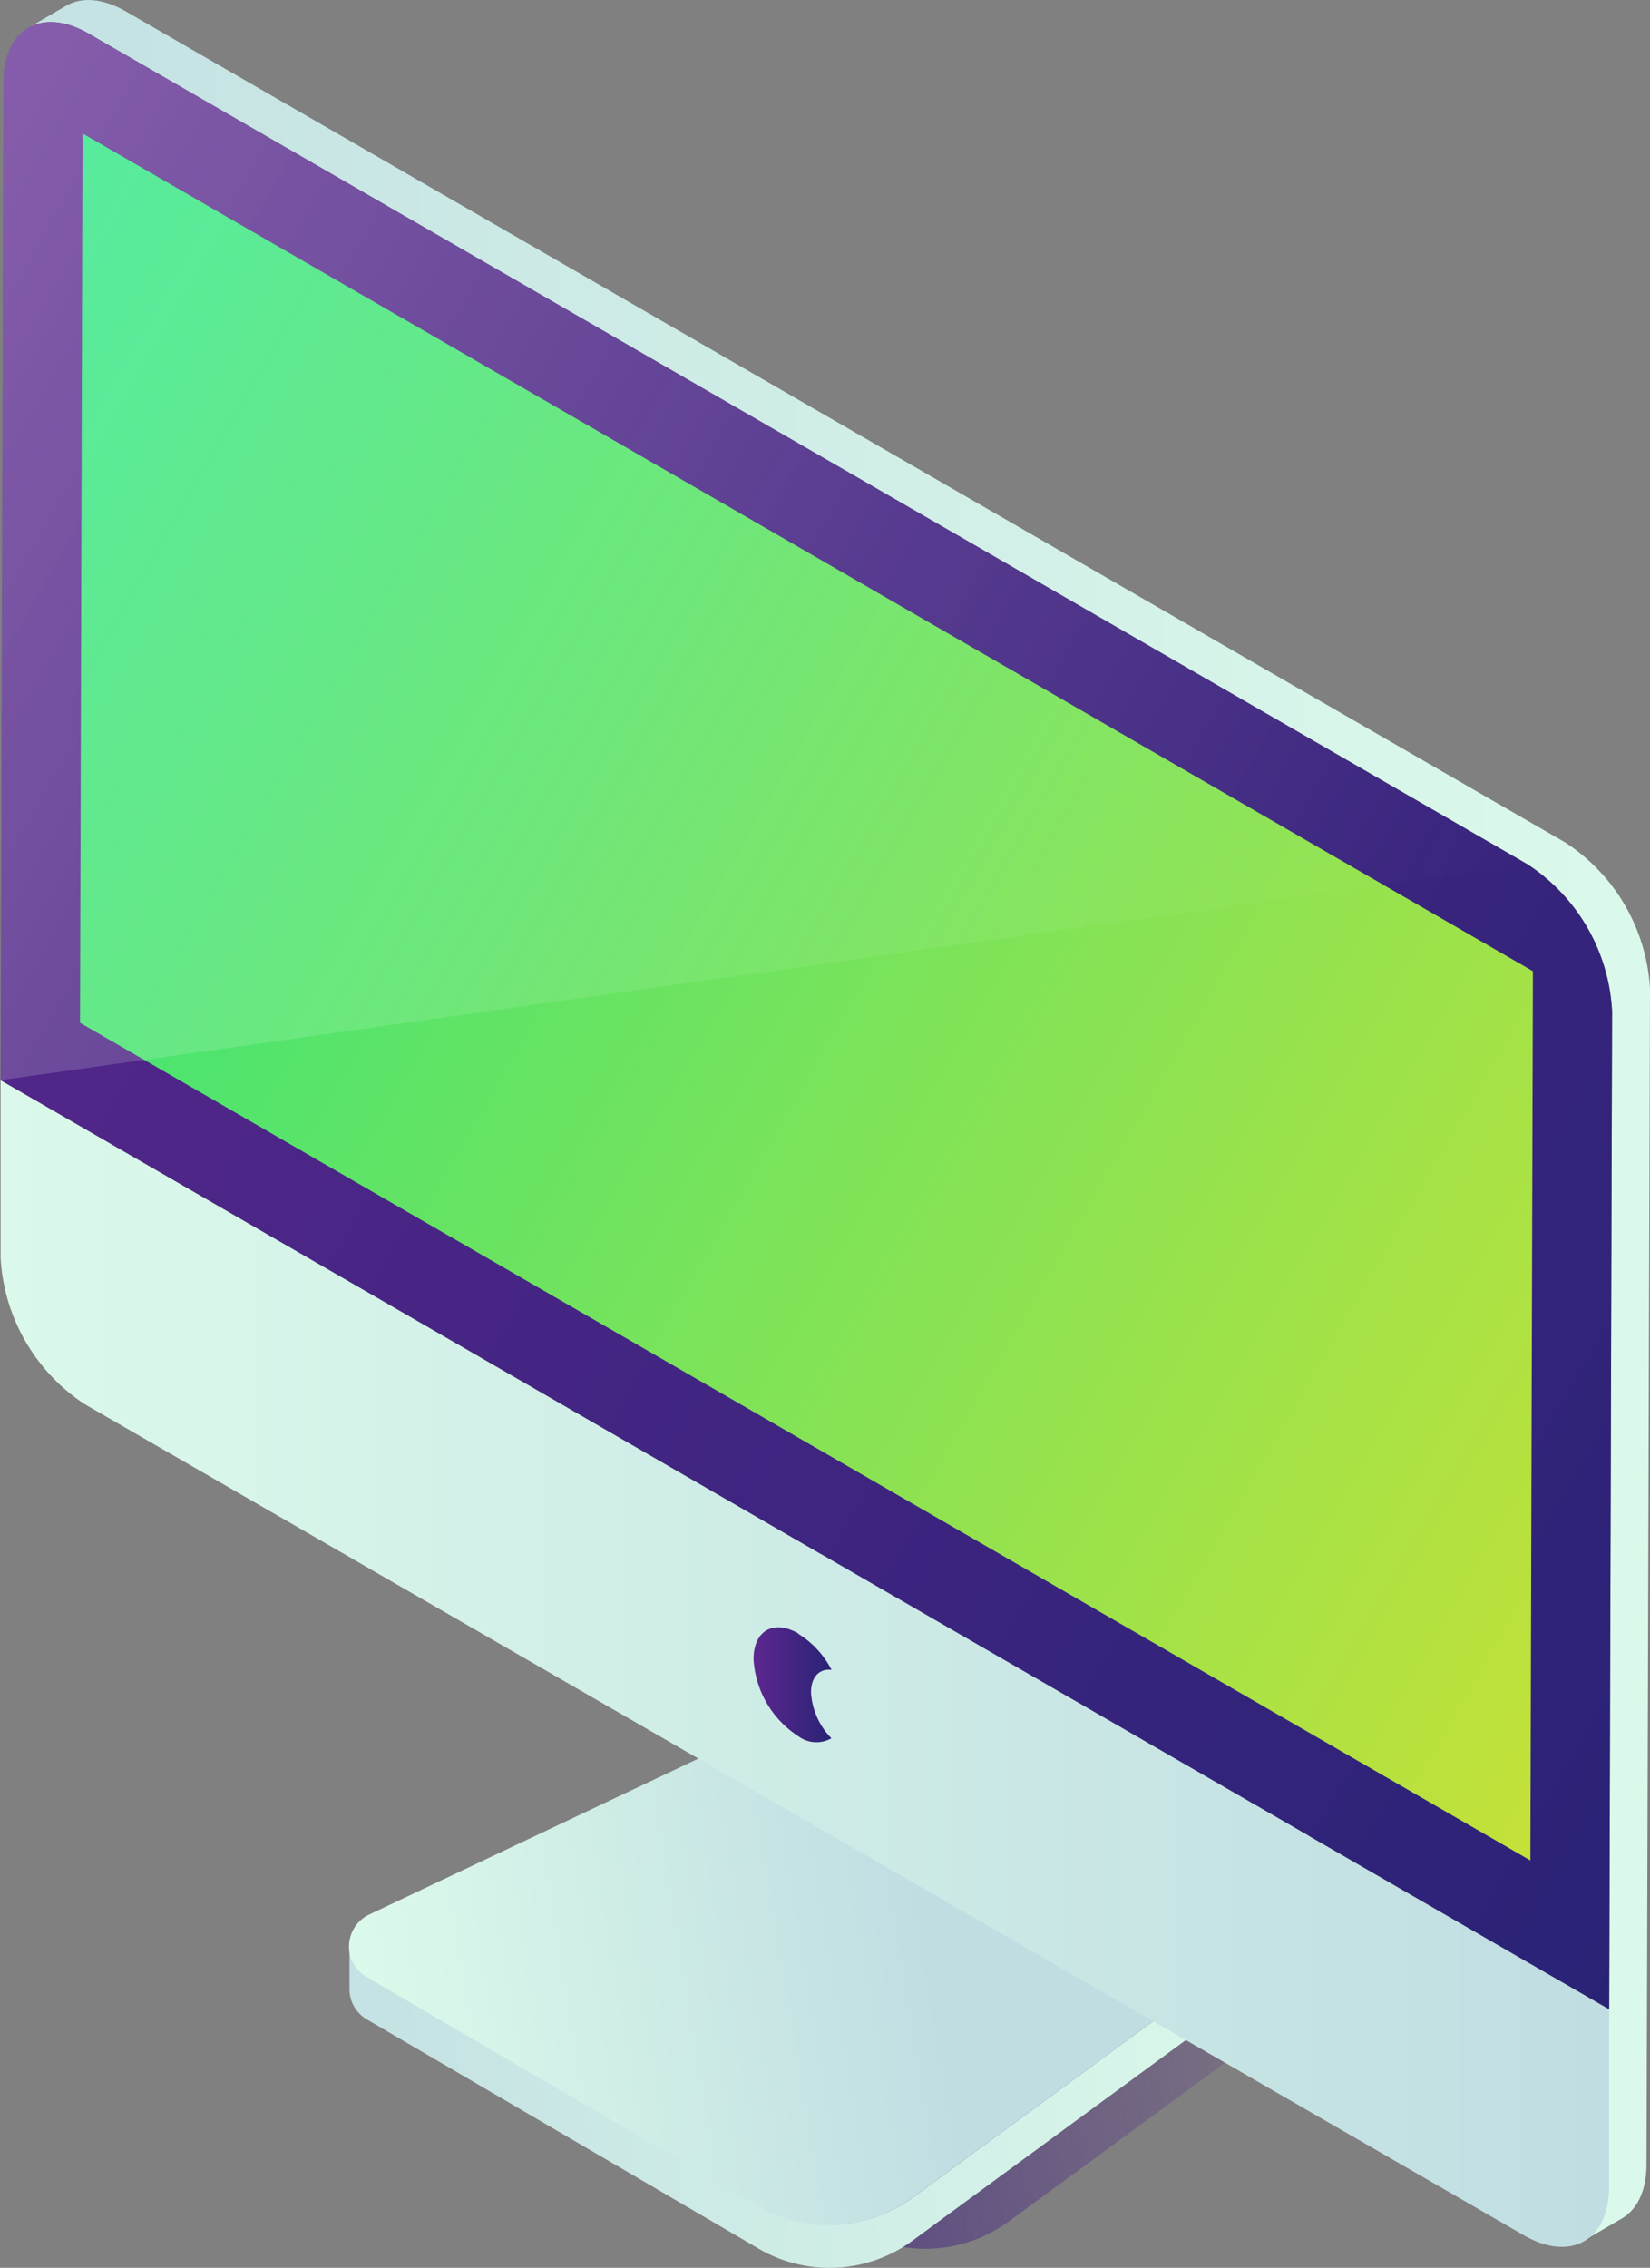 <svg xmlns="http://www.w3.org/2000/svg" xmlns:xlink="http://www.w3.org/1999/xlink" viewBox="0 0 137.53 188.95"><rect x="0" y="0" width="137.53" height="188.95" fill="#808080" stroke="none"/><defs><style>.a{fill:url(#a);}.b{fill:url(#b);}.c{fill:url(#d);}.d{fill:#e6e6e6;}.e{fill:url(#e);}.f{fill:url(#f);}.g{isolation:isolate;}.h{fill:url(#g);}.i{fill:url(#h);}.j{fill:url(#i);}.k{fill:url(#j);}.l{fill:url(#k);}.m{fill:url(#l);}</style><linearGradient id="a" x1="117.12" y1="160.43" x2="33.65" y2="172.85" gradientUnits="userSpaceOnUse"><stop offset="0" stop-color="#5d278f" stop-opacity="0"/><stop offset="1" stop-color="#292376"/></linearGradient><linearGradient id="b" x1="64.32" y1="118.81" x2="83.35" y2="115.67" gradientUnits="userSpaceOnUse"><stop offset="0" stop-color="#dbf9ea"/><stop offset="1" stop-color="#c0dde2"/></linearGradient><linearGradient id="d" x1="56.71" y1="112.78" x2="99.77" y2="112.78" xlink:href="#b"/><linearGradient id="e" x1="109.37" y1="153.83" x2="10.87" y2="160.58" xlink:href="#b"/><linearGradient id="f" x1="29.08" y1="151.46" x2="74.58" y2="143.96" xlink:href="#b"/><linearGradient id="g" x1="133.59" y1="93.36" x2="-24.21" y2="93.36" xlink:href="#b"/><linearGradient id="h" x1="0" y1="138.61" x2="134.13" y2="138.61" xlink:href="#b"/><linearGradient id="i" x1="-16.79" y1="34.56" x2="153.93" y2="133.13" gradientUnits="userSpaceOnUse"><stop offset="0" stop-color="#5d278f"/><stop offset="1" stop-color="#292376"/></linearGradient><linearGradient id="j" x1="-9.19" y1="38.95" x2="143.63" y2="127.18" gradientUnits="userSpaceOnUse"><stop offset="0" stop-color="#25e581"/><stop offset="1" stop-color="#c4e138"/></linearGradient><linearGradient id="k" x1="62.81" y1="140.37" x2="69.31" y2="140.37" xlink:href="#i"/><linearGradient id="l" x1="-16.79" y1="34.56" x2="107.5" y2="106.33" gradientUnits="userSpaceOnUse"><stop offset="0" stop-color="#fff" stop-opacity="0.25"/><stop offset="1" stop-color="#dbf9ea" stop-opacity="0"/></linearGradient></defs><title>iMac_1</title><path class="a" d="M69.93,146.76,38.81,161.49a2.94,2.94,0,0,0-.23,5.19l32.63,19.08a11.73,11.73,0,0,0,12.85-.66l24.19-17.73a2,2,0,0,0-.17-3.34L79.26,147.17A10,10,0,0,0,69.93,146.76Z" transform="translate(0)"/><path class="b" d="M93.38,124.06l4.13,2.4a2.6,2.6,0,0,0-2.54.28l-2.07,1.19L63.4,110.79l-1.08-4a1.48,1.48,0,0,0-.1-.27,1.92,1.92,0,0,0-.83-1.06Z" transform="translate(0)"/><path class="b" d="M93.38,124.06l4.13,2.4a2.6,2.6,0,0,0-2.54.28l-2.07,1.19L63.4,110.79l-1.08-4a1.48,1.48,0,0,0-.1-.27,1.92,1.92,0,0,0-.83-1.06Z" transform="translate(0)"/><path class="c" d="M63.59,101.66c-1.24-.72-3-.6-4.81.47l-2.07,1.19,36.17,21,2.07-1.2c1.85-1.07,3.57-1.19,4.82-.47Z" transform="translate(0)"/><polygon class="d" points="92.9 127.93 63.4 110.79 56.73 106.91 56.72 103.32 62.22 106.52 92.89 124.34 92.9 127.93"/><path class="e" d="M108.07,161a14.23,14.23,0,0,1-5.35,6.13L76.07,186.68a11.7,11.7,0,0,1-12.86.66L30.59,168.26a2.92,2.92,0,0,1-1.46-2.56v-3.56a2.91,2.91,0,0,0,1.46,2.54l32.62,19.08a11.74,11.74,0,0,0,12.86-.66L100,165.56l2.72-2a7.67,7.67,0,0,0,2.89-3.3,6,6,0,0,0,.61-4L98.5,127.81a2.41,2.41,0,0,0-.16-.43,1.65,1.65,0,0,0-.18-.32.44.44,0,0,0-.08-.11.73.73,0,0,0-.14-.16.94.94,0,0,0-.1-.1,1.31,1.31,0,0,0-.28-.2l0,0a2.6,2.6,0,0,0-2.54.28l-2.07,1.19v-3.59l.49-.28,1.58-.91a6.21,6.21,0,0,1,3-.92,2.86,2.86,0,0,1,.42,0,1.09,1.09,0,0,1,.26,0,2.8,2.8,0,0,1,.5.12l.27.1.26.13a3.9,3.9,0,0,1,1.8,2.5l7.72,28.46A11.17,11.17,0,0,1,108.07,161Z" transform="translate(0)"/><path class="f" d="M106.21,156.28l-7.72-28.47a2.11,2.11,0,0,0-.93-1.32l-36.17-21a2.09,2.09,0,0,1,.93,1.32L70,135.26a6,6,0,0,1-.62,4,7.25,7.25,0,0,1-2.72,3.26l-35.89,17a2.94,2.94,0,0,0-.23,5.19l32.63,19.08a11.73,11.73,0,0,0,12.85-.66l26.65-19.53a7.59,7.59,0,0,0,2.88-3.3A6,6,0,0,0,106.21,156.28Z" transform="translate(0)"/><g class="g"><path class="h" d="M130.46,70.19,10.57,1C8.6-.16,6.81-.27,5.52.48L2.36,2.32c1.29-.75,3.07-.65,5.05.49L127.3,72a15.59,15.59,0,0,1,7.07,12.25l-.29,97.89c0,2.24-.8,3.81-2.07,4.55l3.16-1.84c1.28-.74,2.07-2.31,2.07-4.54l.29-97.9A15.59,15.59,0,0,0,130.46,70.19Z" transform="translate(0)"/></g><path class="i" d="M134.13,167.42.05,90l0,14.76A15.61,15.61,0,0,0,7.07,117L127,186.23c3.92,2.26,7.11.44,7.12-4l0-14.76" transform="translate(0)"/><path class="j" d="M127.3,72,7.41,2.81C3.49.55.3,2.37.29,6.87L.05,90l134.08,77.41.24-83.14A15.62,15.62,0,0,0,127.3,72" transform="translate(0)"/><polyline class="k" points="6.67 85.22 6.88 11.12 127.77 80.92 127.56 155.01 6.67 85.22"/><path class="l" d="M66.55,136.1c-2.06-1.19-3.73-.25-3.74,2.12a8.19,8.19,0,0,0,3.72,6.43,2.53,2.53,0,0,0,2.77.18A5.93,5.93,0,0,1,67.6,141c0-1.29.72-2,1.71-1.87a7.62,7.62,0,0,0-2.76-3" transform="translate(0)"/><path class="m" d="M127.3,72,7.41,2.81C3.49.55.3,2.37.29,6.87L.05,90Z" transform="translate(0)"/></svg>